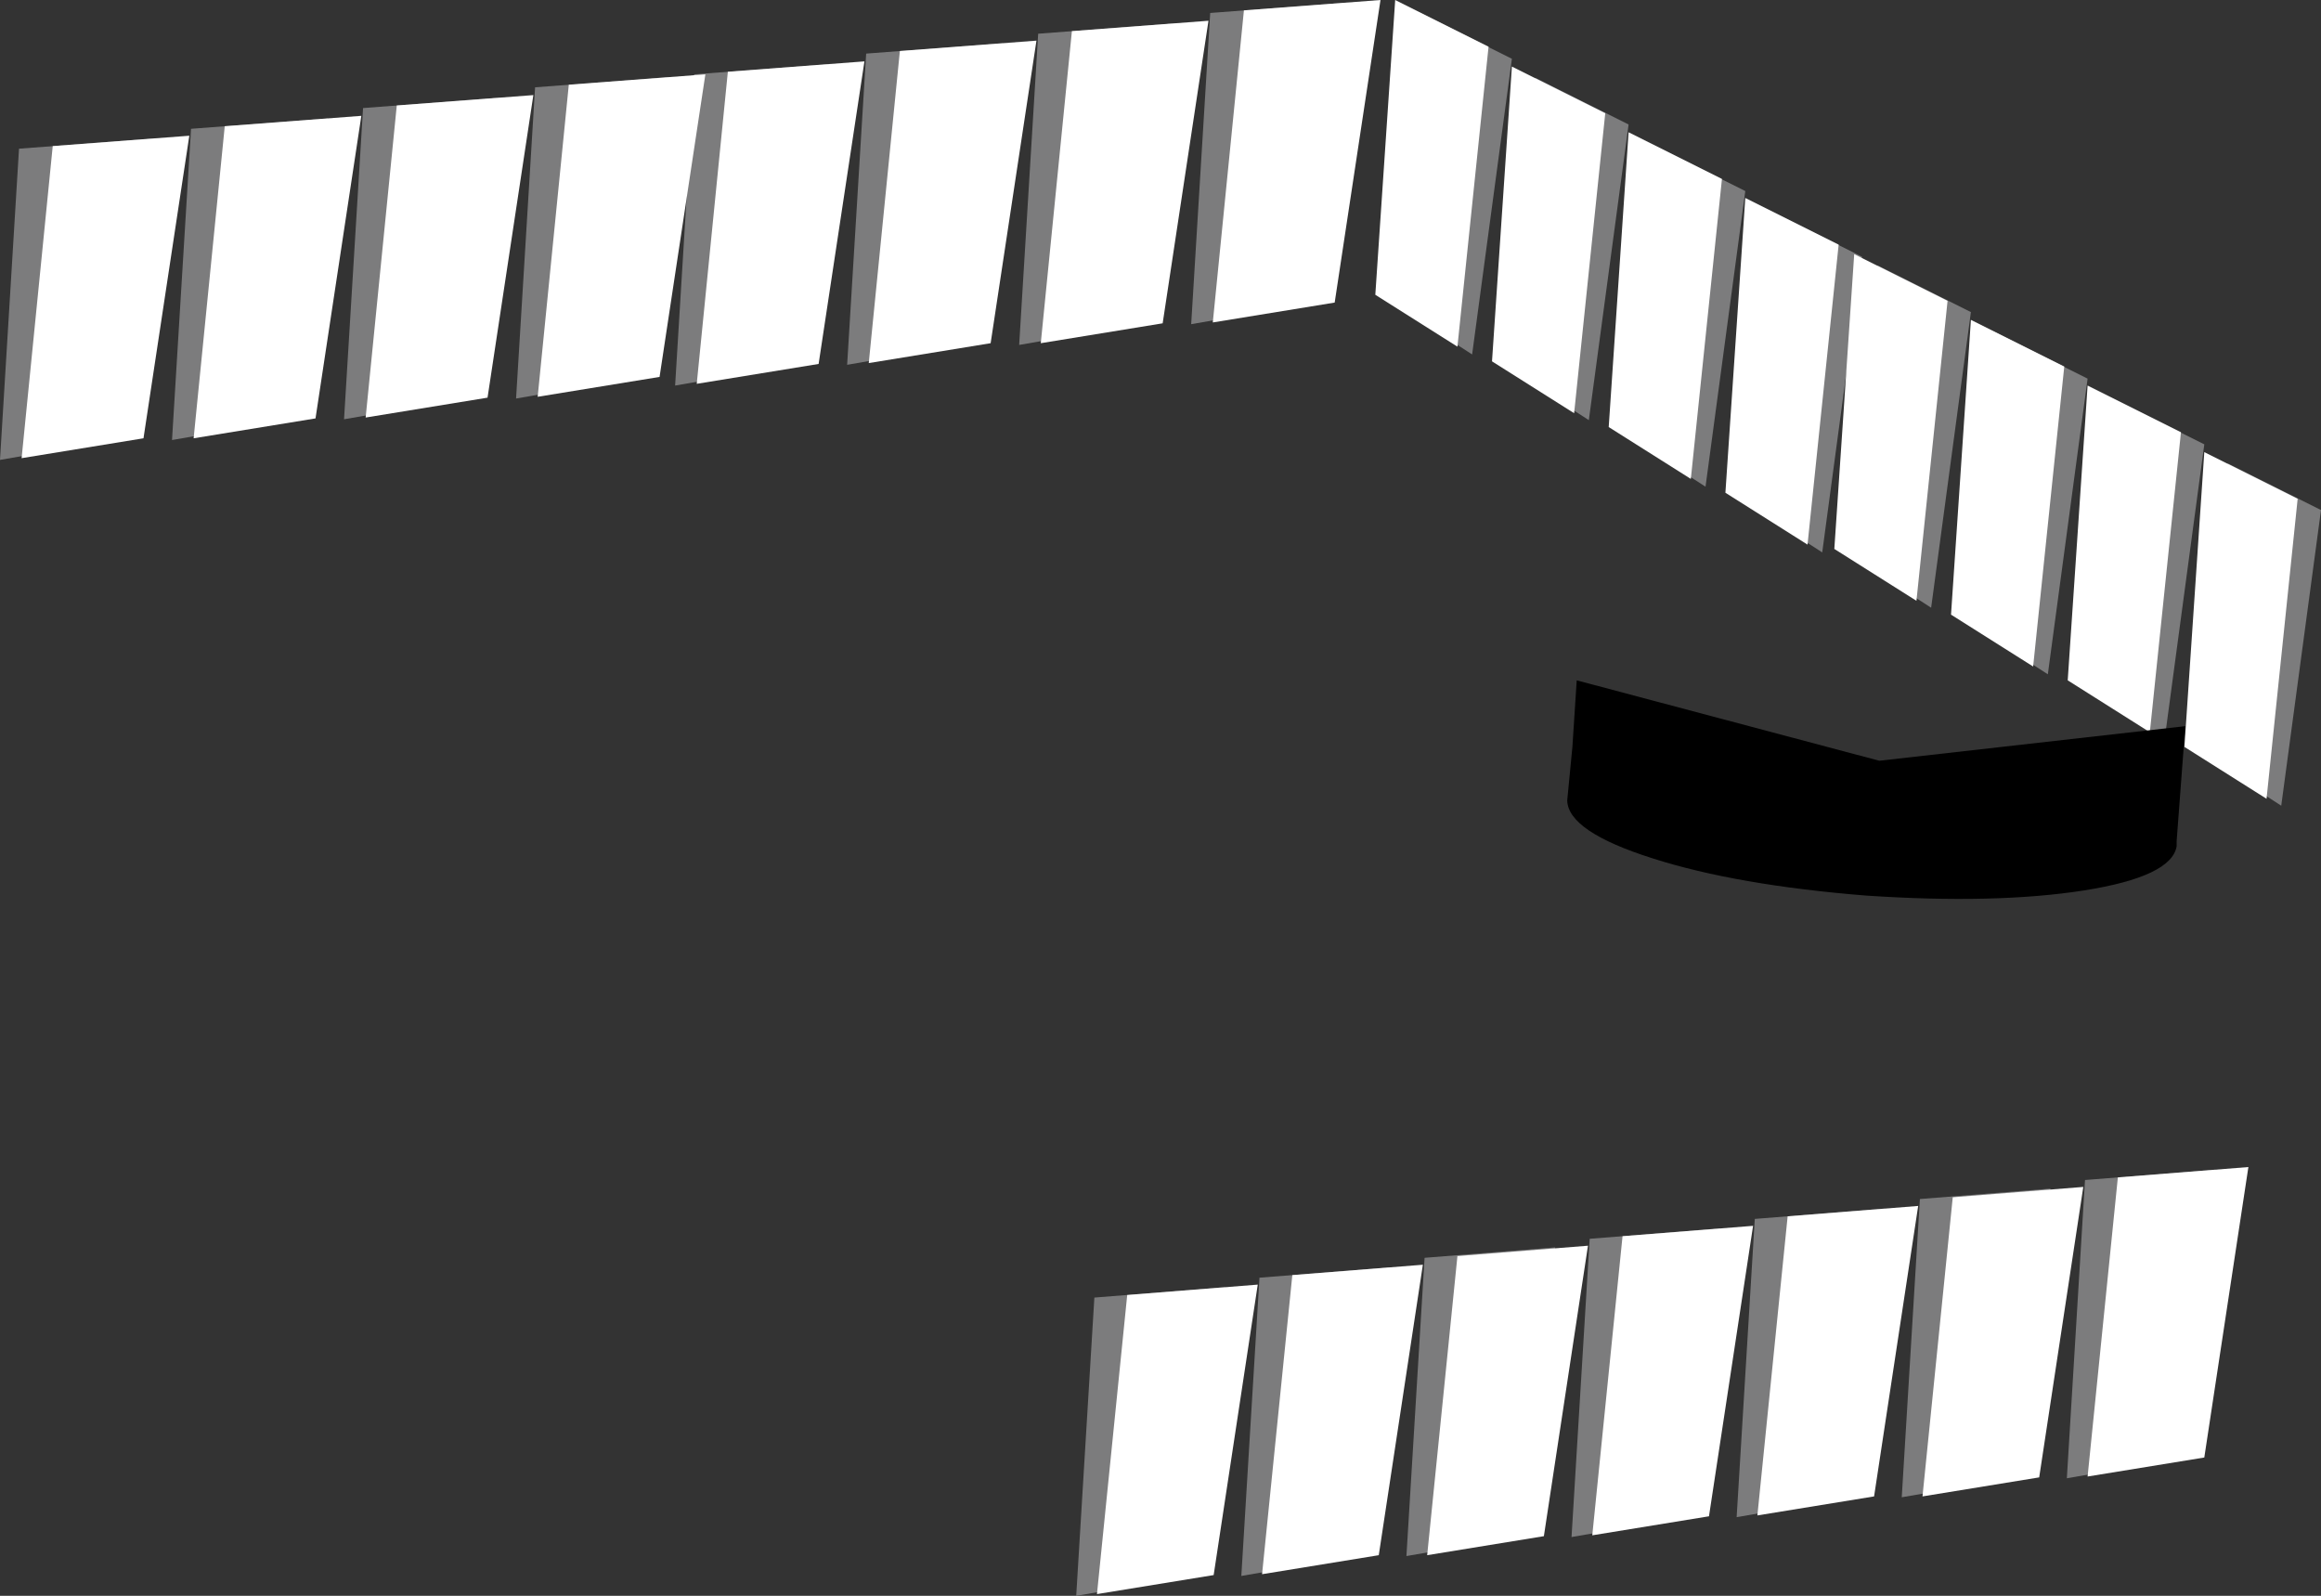 <?xml version="1.0" encoding="UTF-8" standalone="no"?>
<svg xmlns:xlink="http://www.w3.org/1999/xlink" height="92.3px" width="134.25px" xmlns="http://www.w3.org/2000/svg">
  <rect width="100%" height="100%" fill="#333333" stroke="none"/>
  <g transform="matrix(1.0, 0.0, 0.0, 1.0, 1.15, 51.05)">
    <path d="M67.75 -32.3 L68.85 -50.3 76.75 -50.9 74.1 -33.4 67.75 -32.3" fill="#7c7c7d" fill-rule="evenodd" stroke="none"/>
    <path d="M69.0 -32.4 L70.8 -50.45 78.7 -51.05 76.05 -33.55 69.0 -32.4" fill="#ffffff" fill-rule="evenodd" stroke="none"/>
    <path d="M57.8 -31.1 L58.9 -49.1 66.8 -49.7 64.15 -32.2 57.8 -31.1" fill="#7c7c7d" fill-rule="evenodd" stroke="none"/>
    <path d="M59.05 -31.2 L60.85 -49.25 68.75 -49.85 66.1 -32.35 59.05 -31.2" fill="#ffffff" fill-rule="evenodd" stroke="none"/>
    <path d="M47.85 -29.95 L48.95 -47.95 56.85 -48.55 54.2 -31.05 47.85 -29.95" fill="#7c7c7d" fill-rule="evenodd" stroke="none"/>
    <path d="M49.1 -30.05 L50.9 -48.1 58.8 -48.7 56.15 -31.2 49.1 -30.05" fill="#ffffff" fill-rule="evenodd" stroke="none"/>
    <path d="M37.9 -28.75 L39.0 -46.75 46.9 -47.35 44.25 -29.85 37.9 -28.75" fill="#7c7c7d" fill-rule="evenodd" stroke="none"/>
    <path d="M39.15 -28.85 L40.95 -46.9 48.85 -47.5 46.2 -30.0 39.15 -28.85" fill="#ffffff" fill-rule="evenodd" stroke="none"/>
    <path d="M28.7 -28.0 L29.8 -46.0 37.7 -46.6 35.05 -29.1 28.7 -28.0" fill="#7c7c7d" fill-rule="evenodd" stroke="none"/>
    <path d="M29.95 -28.1 L31.75 -46.15 39.65 -46.75 37.0 -29.25 29.95 -28.1" fill="#ffffff" fill-rule="evenodd" stroke="none"/>
    <path d="M18.75 -26.8 L19.85 -44.8 27.75 -45.4 25.1 -27.9 18.75 -26.8" fill="#7c7c7d" fill-rule="evenodd" stroke="none"/>
    <path d="M20.0 -26.9 L21.8 -44.95 29.7 -45.55 27.05 -28.05 20.0 -26.9" fill="#ffffff" fill-rule="evenodd" stroke="none"/>
    <path d="M8.8 -25.6 L9.9 -43.6 17.8 -44.2 15.15 -26.7 8.8 -25.6" fill="#7c7c7d" fill-rule="evenodd" stroke="none"/>
    <path d="M10.05 -25.7 L11.85 -43.75 19.75 -44.35 17.1 -26.85 10.05 -25.7" fill="#ffffff" fill-rule="evenodd" stroke="none"/>
    <path d="M-1.15 -24.45 L-0.05 -42.45 7.85 -43.05 5.2 -25.55 -1.15 -24.45" fill="#7c7c7d" fill-rule="evenodd" stroke="none"/>
    <path d="M0.1 -24.55 L1.9 -42.6 9.8 -43.2 7.15 -25.7 0.1 -24.55" fill="#ffffff" fill-rule="evenodd" stroke="none"/>
    <path d="M84.0 -30.55 L79.75 -33.3 80.9 -50.35 86.3 -47.65 84.0 -30.55" fill="#7c7c7d" fill-rule="evenodd" stroke="none"/>
    <path d="M83.15 -31.0 L78.4 -34.0 79.55 -51.05 84.95 -48.35 83.15 -31.0" fill="#ffffff" fill-rule="evenodd" stroke="none"/>
    <path d="M90.75 -26.75 L86.5 -29.5 87.65 -46.55 93.05 -43.85 90.75 -26.75" fill="#7c7c7d" fill-rule="evenodd" stroke="none"/>
    <path d="M89.9 -27.15 L85.15 -30.15 86.3 -47.2 91.7 -44.5 89.9 -27.15" fill="#ffffff" fill-rule="evenodd" stroke="none"/>
    <path d="M97.5 -22.9 L93.25 -25.65 94.4 -42.7 99.8 -40.0 97.5 -22.9" fill="#7c7c7d" fill-rule="evenodd" stroke="none"/>
    <path d="M96.65 -23.35 L91.9 -26.35 93.05 -43.4 98.45 -40.7 96.65 -23.35" fill="#ffffff" fill-rule="evenodd" stroke="none"/>
    <path d="M104.25 -19.1 L100.0 -21.85 101.15 -38.9 106.55 -36.2 104.25 -19.1" fill="#7c7c7d" fill-rule="evenodd" stroke="none"/>
    <path d="M103.4 -19.55 L98.65 -22.55 99.8 -39.6 105.2 -36.9 103.4 -19.55" fill="#ffffff" fill-rule="evenodd" stroke="none"/>
    <path d="M110.55 -15.9 L106.3 -18.65 107.45 -35.7 112.85 -33.0 110.55 -15.9" fill="#7c7c7d" fill-rule="evenodd" stroke="none"/>
    <path d="M109.7 -16.3 L104.95 -19.3 106.1 -36.35 111.5 -33.65 109.7 -16.3" fill="#ffffff" fill-rule="evenodd" stroke="none"/>
    <path d="M117.3 -12.05 L113.05 -14.8 114.2 -31.85 119.6 -29.15 117.3 -12.05" fill="#7c7c7d" fill-rule="evenodd" stroke="none"/>
    <path d="M116.45 -12.5 L111.7 -15.5 112.85 -32.55 118.25 -29.85 116.45 -12.5" fill="#ffffff" fill-rule="evenodd" stroke="none"/>
    <path d="M124.05 -8.25 L119.8 -11.0 120.95 -28.05 126.35 -25.35 124.05 -8.25" fill="#7c7c7d" fill-rule="evenodd" stroke="none"/>
    <path d="M123.2 -8.7 L118.45 -11.7 119.6 -28.75 125.0 -26.05 123.2 -8.7" fill="#ffffff" fill-rule="evenodd" stroke="none"/>
    <path d="M130.8 -4.45 L126.55 -7.2 127.7 -24.25 133.1 -21.55 130.8 -4.45" fill="#7c7c7d" fill-rule="evenodd" stroke="none"/>
    <path d="M129.95 -4.85 L125.2 -7.85 126.35 -24.9 131.75 -22.2 129.95 -4.85" fill="#ffffff" fill-rule="evenodd" stroke="none"/>
    <path d="M118.4 34.45 L119.45 17.2 127.0 16.6 124.5 33.4 118.4 34.45" fill="#7c7c7d" fill-rule="evenodd" stroke="none"/>
    <path d="M119.6 34.35 L121.35 17.05 128.9 16.45 126.35 33.25 119.6 34.35" fill="#ffffff" fill-rule="evenodd" stroke="none"/>
    <path d="M108.85 35.55 L109.9 18.3 117.45 17.7 114.95 34.5 108.85 35.55" fill="#7c7c7d" fill-rule="evenodd" stroke="none"/>
    <path d="M110.05 35.5 L111.8 18.2 119.35 17.6 116.8 34.4 110.05 35.5" fill="#ffffff" fill-rule="evenodd" stroke="none"/>
    <path d="M99.3 36.7 L100.35 19.45 107.9 18.85 105.4 35.65 99.3 36.7" fill="#7c7c7d" fill-rule="evenodd" stroke="none"/>
    <path d="M100.5 36.6 L102.25 19.3 109.8 18.7 107.25 35.5 100.5 36.6" fill="#ffffff" fill-rule="evenodd" stroke="none"/>
    <path d="M89.75 37.85 L90.8 20.6 98.35 20.0 95.85 36.8 89.75 37.85" fill="#7c7c7d" fill-rule="evenodd" stroke="none"/>
    <path d="M90.95 37.75 L92.7 20.45 100.25 19.85 97.7 36.65 90.95 37.75" fill="#ffffff" fill-rule="evenodd" stroke="none"/>
    <path d="M80.2 38.95 L81.25 21.7 88.8 21.1 86.3 37.9 80.2 38.95" fill="#7c7c7d" fill-rule="evenodd" stroke="none"/>
    <path d="M81.4 38.9 L83.15 21.6 90.7 21.0 88.15 37.8 81.4 38.9" fill="#ffffff" fill-rule="evenodd" stroke="none"/>
    <path d="M70.65 40.1 L71.7 22.85 79.25 22.25 76.75 39.05 70.65 40.1" fill="#7c7c7d" fill-rule="evenodd" stroke="none"/>
    <path d="M71.85 40.0 L73.6 22.7 81.15 22.1 78.6 38.9 71.85 40.0" fill="#ffffff" fill-rule="evenodd" stroke="none"/>
    <path d="M61.1 41.25 L62.15 24.0 69.7 23.4 67.2 40.2 61.1 41.25" fill="#7c7c7d" fill-rule="evenodd" stroke="none"/>
    <path d="M62.3 41.15 L64.05 23.85 71.6 23.25 69.05 40.05 62.3 41.15" fill="#ffffff" fill-rule="evenodd" stroke="none"/>
    <path d="M124.75 -2.4 L124.75 -2.1 Q124.45 -0.35 119.4 0.45 114.3 1.25 106.8 0.75 99.3 0.15 94.45 -1.4 89.55 -2.95 89.5 -4.75 L89.65 -6.3 89.8 -7.85 90.05 -11.7 107.55 -7.05 125.25 -9.05 124.75 -2.4" fill="#000000" fill-rule="evenodd" stroke="none"/>
  </g>
</svg>
